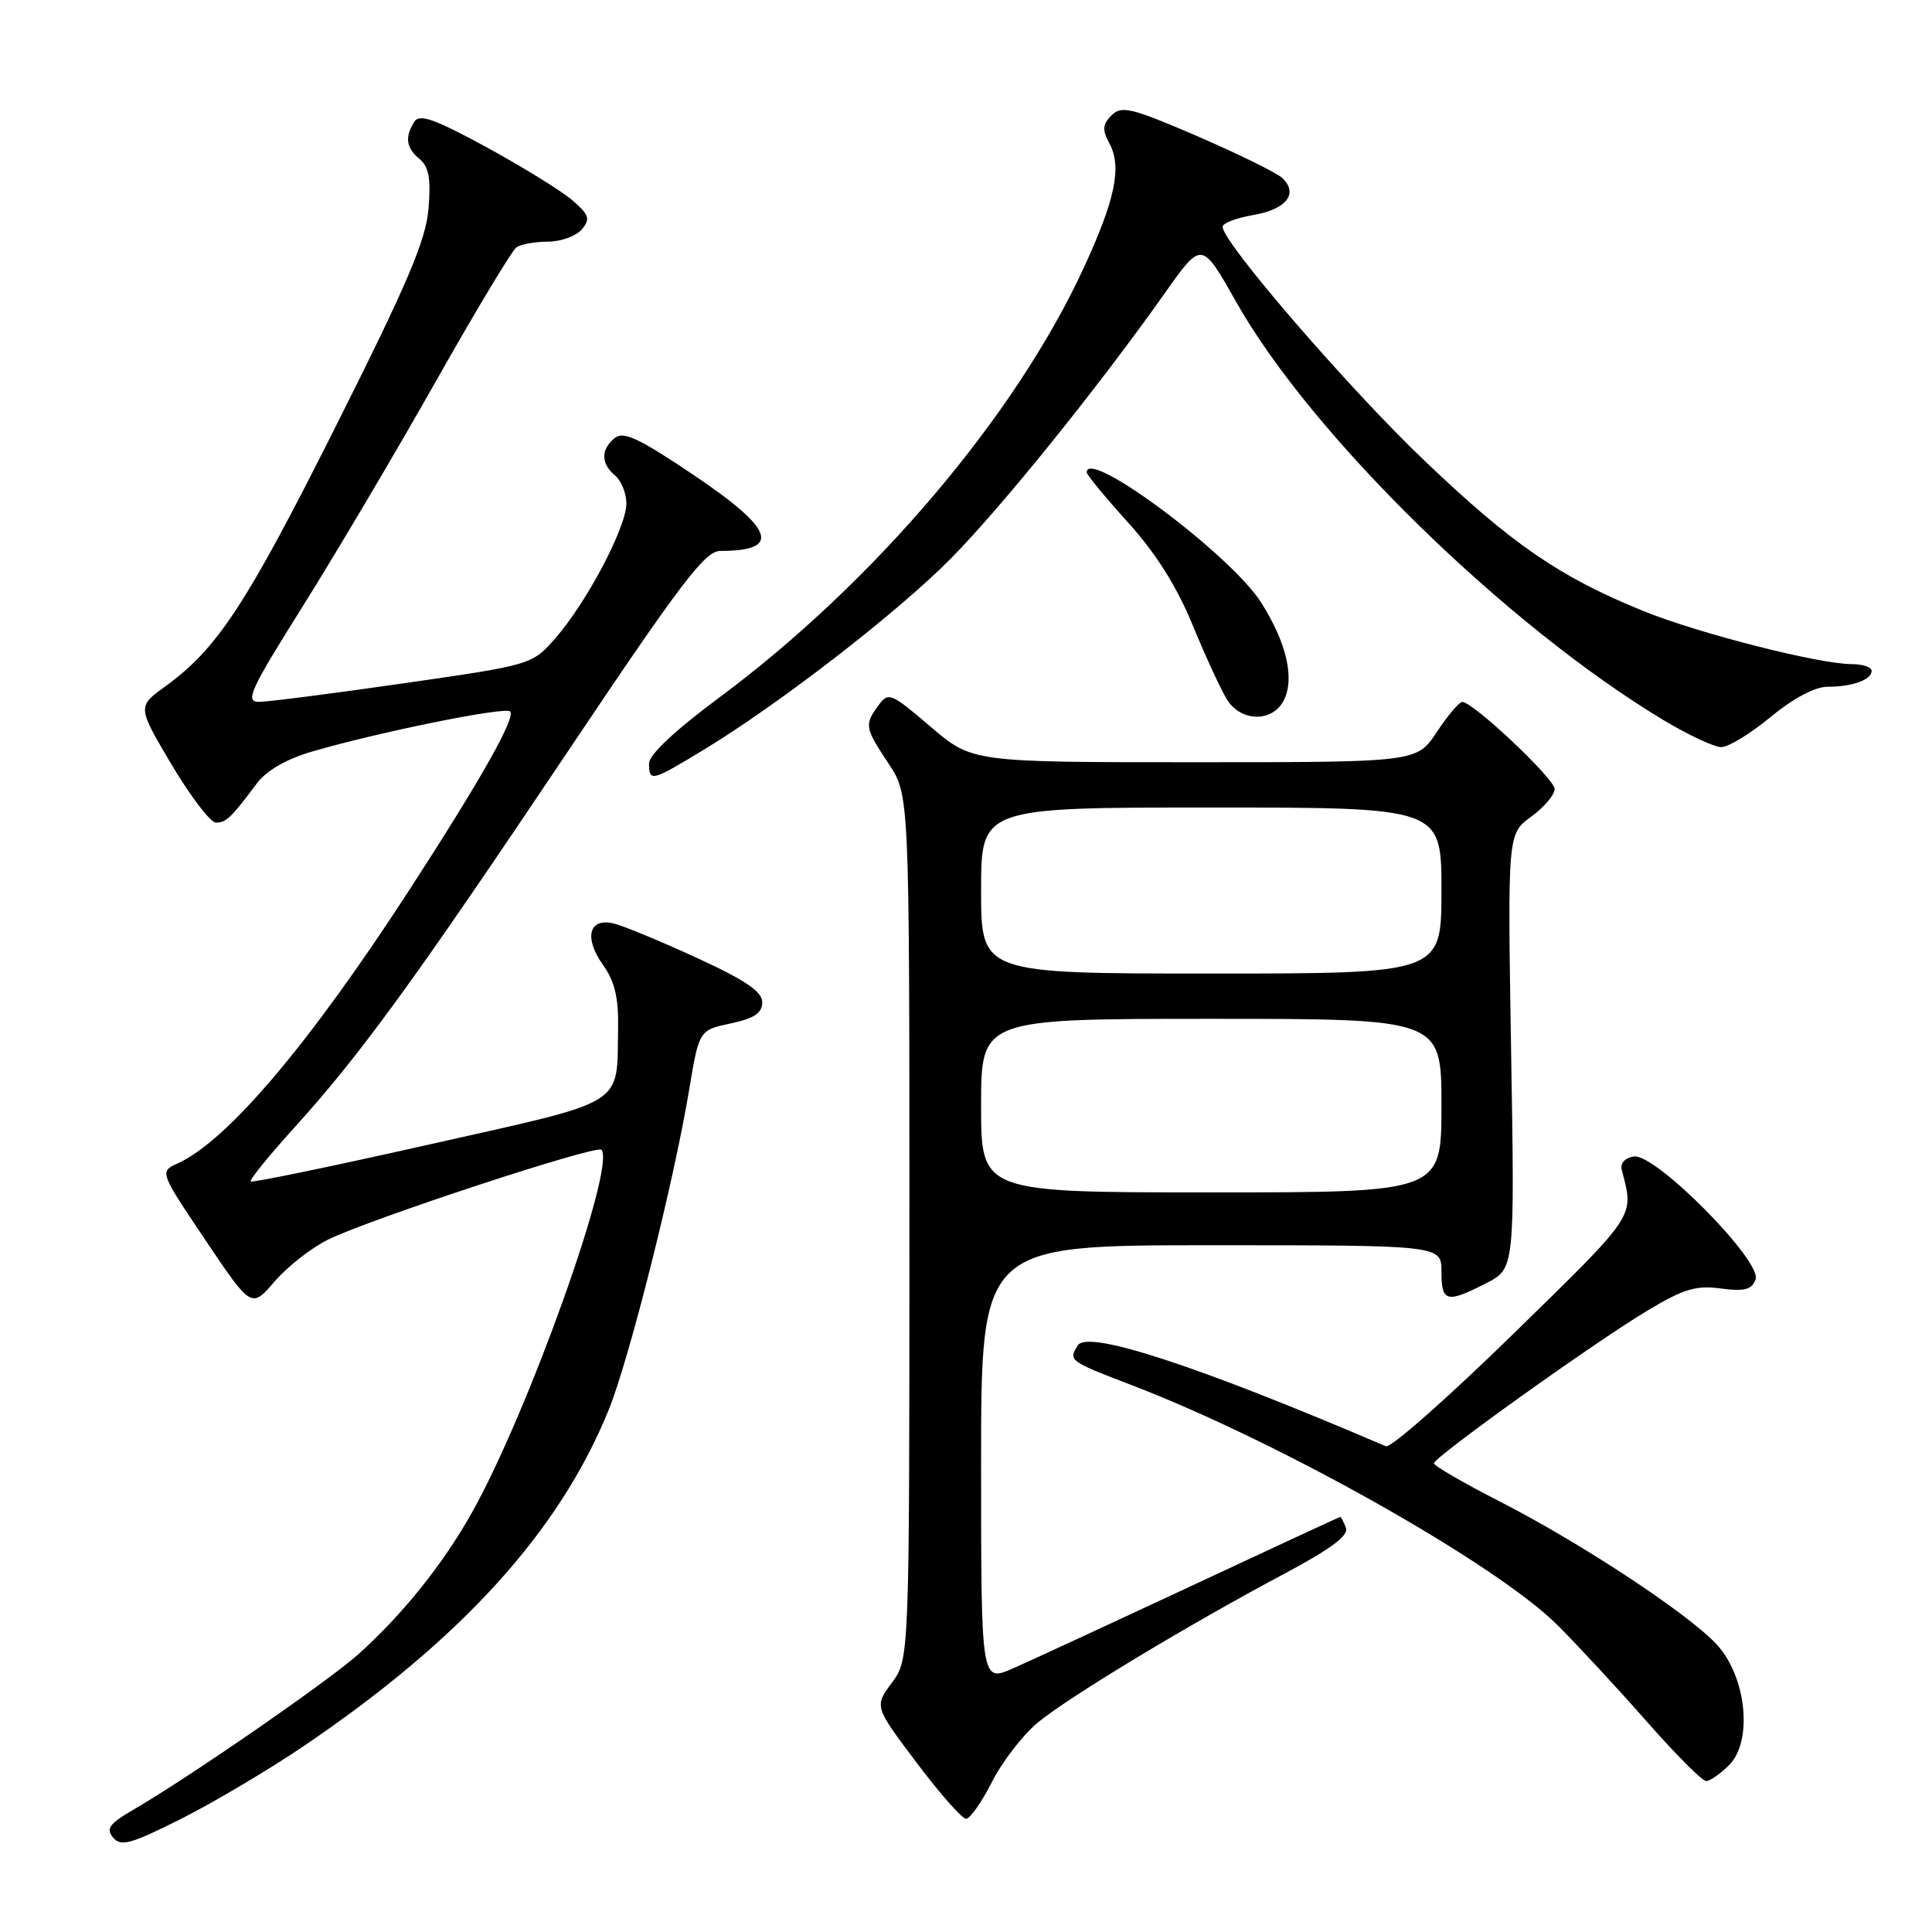 <?xml version="1.0" encoding="UTF-8" standalone="no"?>
<!DOCTYPE svg PUBLIC "-//W3C//DTD SVG 1.1//EN" "http://www.w3.org/Graphics/SVG/1.1/DTD/svg11.dtd" >
<svg xmlns="http://www.w3.org/2000/svg" xmlns:xlink="http://www.w3.org/1999/xlink" version="1.1" viewBox="0 0 256 256">
 <g >
 <path fill="currentColor"
d=" M 40.16 231.42 C 61.09 217.26 74.11 202.93 80.64 186.85 C 83.37 180.14 89.28 156.64 91.30 144.50 C 92.63 136.50 92.63 136.50 96.82 135.61 C 99.95 134.94 101.00 134.24 101.00 132.81 C 101.00 131.39 98.80 129.90 92.37 126.94 C 87.63 124.76 82.68 122.71 81.38 122.38 C 78.04 121.54 77.32 124.23 79.91 127.87 C 81.45 130.03 81.97 132.22 81.90 136.15 C 81.70 146.74 83.41 145.68 57.01 151.62 C 44.12 154.53 33.41 156.74 33.22 156.55 C 33.02 156.35 35.61 153.16 38.97 149.45 C 47.75 139.76 54.88 129.96 75.12 99.75 C 90.24 77.19 93.42 73.00 95.44 73.00 C 103.61 73.00 102.61 70.14 91.94 62.96 C 84.61 58.03 82.60 57.09 81.44 58.05 C 79.59 59.59 79.61 61.43 81.50 63.00 C 82.32 63.68 83.00 65.36 83.00 66.73 C 83.00 69.85 77.74 79.82 73.62 84.53 C 70.50 88.09 70.50 88.09 53.50 90.54 C 44.15 91.89 35.53 92.99 34.34 93.00 C 32.42 93.00 33.10 91.52 40.17 80.25 C 44.56 73.24 52.49 59.85 57.77 50.50 C 63.05 41.15 67.85 33.17 68.44 32.77 C 69.02 32.36 70.91 32.02 72.63 32.02 C 74.35 32.01 76.36 31.27 77.10 30.39 C 78.25 29.00 78.07 28.46 75.82 26.52 C 74.39 25.29 69.28 22.14 64.49 19.52 C 57.56 15.75 55.58 15.05 54.90 16.13 C 53.61 18.17 53.81 19.60 55.61 21.09 C 56.83 22.10 57.11 23.68 56.78 27.65 C 56.43 31.85 54.02 37.52 44.52 56.43 C 32.66 80.07 28.80 85.96 21.90 90.95 C 18.19 93.64 18.19 93.64 22.74 101.32 C 25.25 105.54 27.89 109.00 28.61 109.00 C 29.96 109.00 30.62 108.38 34.03 103.81 C 35.33 102.08 37.94 100.58 41.43 99.56 C 50.35 96.97 66.95 93.61 67.60 94.27 C 68.38 95.05 63.69 103.35 54.28 117.86 C 41.05 138.27 30.15 151.15 23.56 154.15 C 21.13 155.26 21.13 155.26 27.22 164.32 C 33.31 173.38 33.31 173.38 36.40 169.79 C 38.11 167.81 41.30 165.31 43.50 164.24 C 49.09 161.50 79.00 151.67 79.68 152.35 C 81.70 154.36 69.96 187.25 62.49 200.50 C 58.67 207.30 53.37 213.90 47.50 219.18 C 43.56 222.72 25.16 235.44 17.65 239.81 C 14.49 241.65 14.01 242.31 14.99 243.49 C 16.01 244.72 17.34 244.35 24.01 241.00 C 28.31 238.83 35.58 234.52 40.16 231.42 Z  M 131.45 236.10 C 132.81 233.41 135.55 229.87 137.52 228.24 C 141.66 224.83 157.52 215.26 170.20 208.52 C 176.35 205.24 178.73 203.47 178.34 202.45 C 178.04 201.65 177.70 201.00 177.60 201.00 C 177.49 201.00 168.66 205.09 157.96 210.10 C 147.25 215.10 136.59 220.03 134.25 221.06 C 130.00 222.93 130.00 222.93 130.00 193.96 C 130.00 165.00 130.00 165.00 160.50 165.00 C 191.00 165.00 191.00 165.00 191.00 168.50 C 191.00 172.54 191.68 172.72 196.89 170.05 C 200.71 168.11 200.71 168.11 200.23 139.30 C 199.76 110.50 199.76 110.50 202.88 108.22 C 204.59 106.97 206.00 105.32 206.00 104.55 C 206.00 103.20 195.23 93.04 193.76 93.01 C 193.36 93.01 191.84 94.80 190.38 97.00 C 187.73 101.00 187.73 101.00 158.28 101.00 C 128.82 101.00 128.82 101.00 123.30 96.29 C 118.04 91.79 117.72 91.66 116.39 93.48 C 114.52 96.04 114.58 96.41 117.75 101.20 C 120.50 105.35 120.50 105.35 120.50 162.59 C 120.50 219.83 120.50 219.83 118.17 222.98 C 115.85 226.12 115.85 226.12 121.45 233.56 C 124.53 237.65 127.48 241.00 128.01 241.00 C 128.53 241.00 130.08 238.80 131.45 236.10 Z  M 229.11 233.89 C 232.31 230.69 231.41 222.10 227.42 217.84 C 223.56 213.73 209.36 204.38 198.62 198.90 C 193.89 196.48 190.01 194.23 190.00 193.90 C 190.00 193.09 211.08 178.00 218.28 173.67 C 223.08 170.79 224.72 170.29 228.01 170.73 C 231.14 171.15 232.10 170.90 232.62 169.54 C 233.54 167.15 219.35 152.80 216.50 153.24 C 215.31 153.42 214.66 154.14 214.89 155.02 C 216.54 161.32 216.96 160.68 200.54 176.73 C 191.87 185.20 184.27 191.91 183.64 191.64 C 158.76 180.98 144.14 176.19 142.82 178.26 C 141.54 180.27 141.68 180.37 149.76 183.46 C 169.45 190.99 198.31 207.25 206.42 215.38 C 209.23 218.20 214.59 223.99 218.33 228.25 C 222.08 232.51 225.56 236.00 226.07 236.00 C 226.58 236.00 227.95 235.05 229.11 233.89 Z  M 93.26 99.34 C 103.40 93.18 118.97 81.12 126.03 73.97 C 132.80 67.11 145.59 51.23 154.44 38.71 C 159.24 31.92 159.24 31.92 163.83 40.06 C 173.77 57.65 199.54 82.86 220.44 95.43 C 223.71 97.39 227.15 99.00 228.08 99.00 C 229.02 99.00 231.96 97.20 234.62 95.00 C 237.62 92.53 240.49 91.00 242.15 91.00 C 245.45 91.00 248.00 90.08 248.00 88.89 C 248.00 88.40 246.82 88.00 245.37 88.00 C 241.03 88.00 224.98 83.91 217.70 80.94 C 206.66 76.45 200.37 72.13 188.78 61.07 C 178.70 51.45 162.00 32.11 162.00 30.05 C 162.00 29.57 163.83 28.87 166.07 28.49 C 170.46 27.75 172.11 25.62 169.89 23.57 C 169.12 22.87 164.06 20.39 158.64 18.04 C 149.91 14.28 148.61 13.96 147.29 15.28 C 146.08 16.49 146.03 17.19 147.01 19.02 C 148.68 22.13 147.78 26.45 143.56 35.58 C 134.51 55.17 115.73 77.28 95.25 92.47 C 89.44 96.78 86.00 100.01 86.00 101.16 C 86.00 103.64 86.33 103.55 93.26 99.34 Z  M 170.06 92.89 C 171.60 90.01 170.52 85.22 167.11 79.84 C 163.10 73.51 144.00 59.26 144.00 62.59 C 144.00 62.92 146.46 65.90 149.46 69.22 C 153.17 73.32 155.92 77.69 158.05 82.87 C 159.78 87.07 161.83 91.51 162.62 92.75 C 164.45 95.64 168.54 95.72 170.06 92.89 Z  M 130.00 146.50 C 130.00 135.00 130.00 135.00 160.50 135.00 C 191.00 135.00 191.00 135.00 191.00 146.50 C 191.00 158.00 191.00 158.00 160.50 158.00 C 130.00 158.00 130.00 158.00 130.00 146.50 Z  M 130.00 118.00 C 130.00 107.00 130.00 107.00 160.50 107.00 C 191.00 107.00 191.00 107.00 191.00 118.00 C 191.00 129.00 191.00 129.00 160.50 129.00 C 130.00 129.00 130.00 129.00 130.00 118.00 Z "/>
</g>
</svg>
